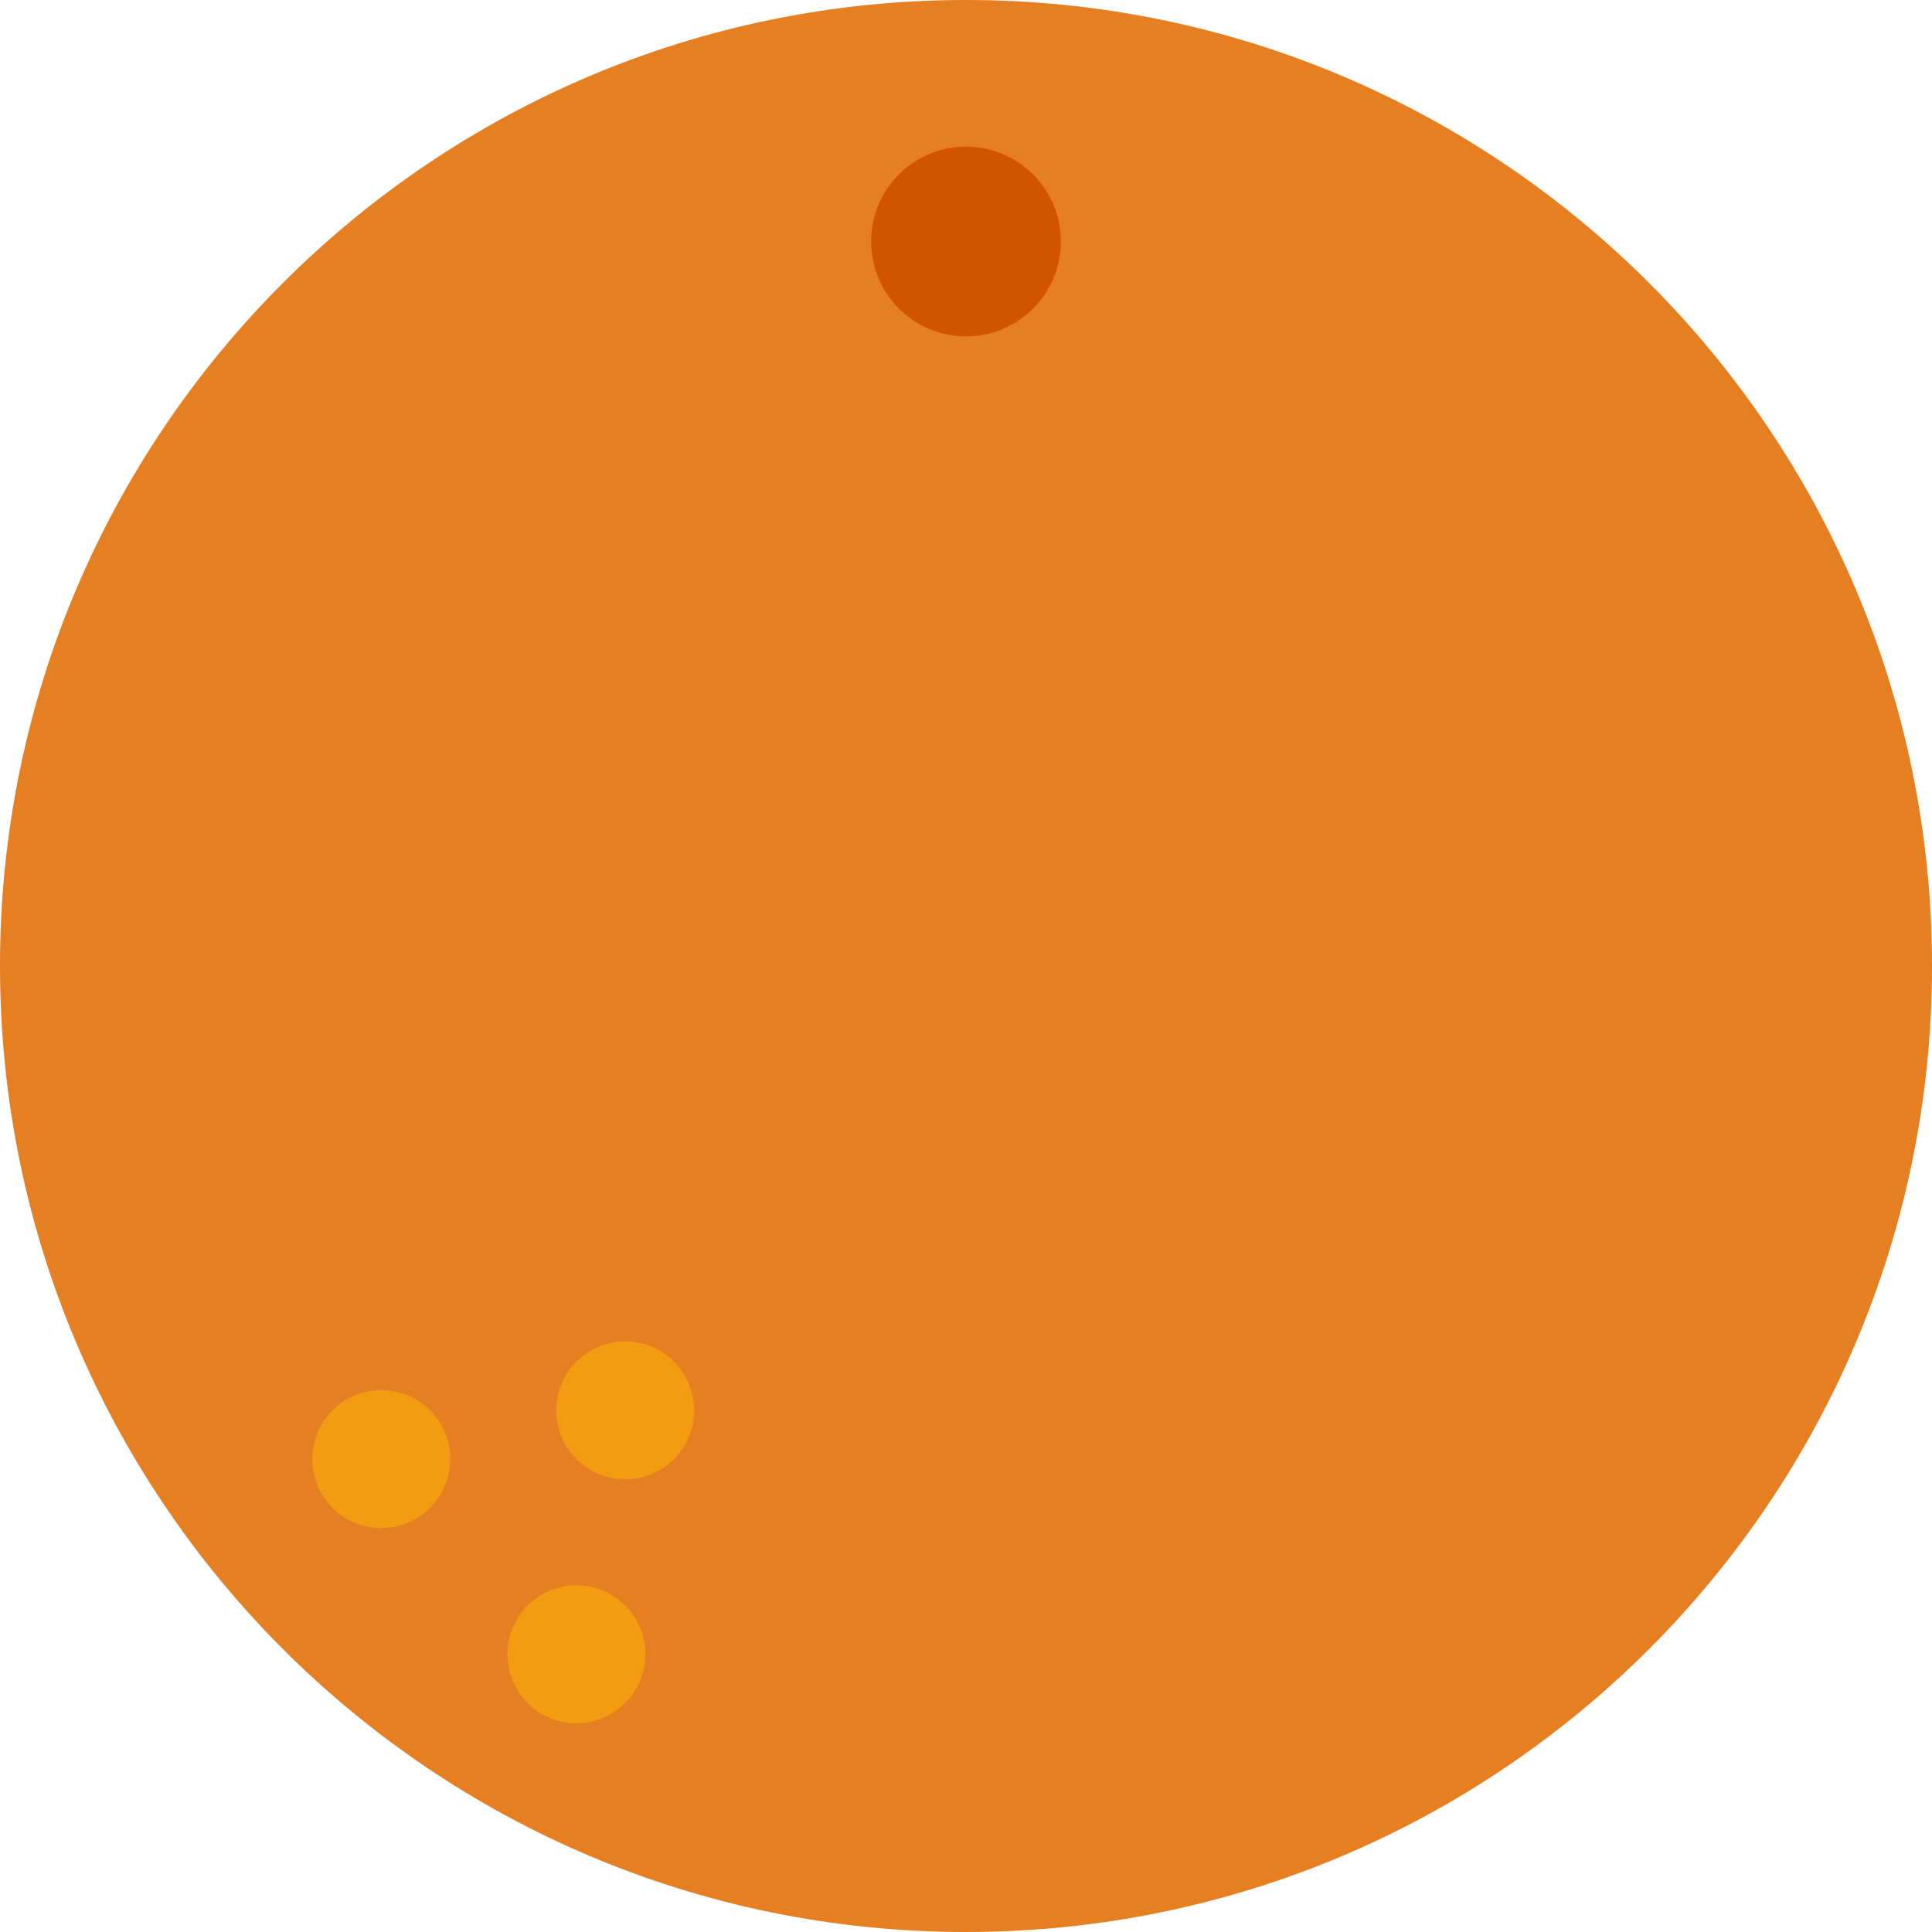 <?xml version="1.0" encoding="UTF-8" standalone="no"?>
<svg width="28px" height="28px" viewBox="0 0 28 28" version="1.1" xmlns="http://www.w3.org/2000/svg" xmlns:xlink="http://www.w3.org/1999/xlink" xmlns:sketch="http://www.bohemiancoding.com/sketch/ns">
    <!-- Generator: Sketch 3.3 (11970) - http://www.bohemiancoding.com/sketch -->
    <title>orange</title>
    <desc>Created with Sketch.</desc>
    <defs></defs>
    <g id="Page-1" stroke="none" stroke-width="1" fill="none" fill-rule="evenodd" sketch:type="MSPage">
        <g id="Symbolicons-Color" sketch:type="MSArtboardGroup" transform="translate(-532, -756)">
            <g id="orange" sketch:type="MSLayerGroup" transform="translate(532, 756)">
                <path d="M28,14 C28,21.732 21.732,28 14,28 C6.268,28 0,21.732 0,14 C0,6.268 6.268,0 14,0 C21.732,0 28,6.268 28,14" id="Fill-855" fill="#E67E22" sketch:type="MSShapeGroup"></path>
                <path d="M12.625,3.5 C12.625,2.741 13.241,2.125 14,2.125 C14.759,2.125 15.375,2.741 15.375,3.5 C15.375,4.259 14.759,4.875 14,4.875 C13.241,4.875 12.625,4.259 12.625,3.5" id="Fill-856" fill="#D35400" sketch:type="MSShapeGroup"></path>
                <path d="M4.819,21.854 C4.429,21.465 4.427,20.83 4.819,20.439 C5.209,20.048 5.844,20.051 6.233,20.44 C6.622,20.829 6.623,21.462 6.233,21.853 C5.841,22.245 5.208,22.243 4.819,21.854" id="Fill-857" fill="#F39C12" sketch:type="MSShapeGroup"></path>
                <path d="M8.354,21.147 C7.965,20.758 7.963,20.123 8.354,19.732 C8.745,19.341 9.379,19.343 9.768,19.733 C10.157,20.122 10.159,20.755 9.768,21.146 C9.377,21.537 8.743,21.536 8.354,21.147" id="Fill-858" fill="#F39C12" sketch:type="MSShapeGroup"></path>
                <path d="M7.647,24.683 C7.258,24.293 7.256,23.659 7.647,23.267 C8.038,22.877 8.672,22.879 9.061,23.268 C9.45,23.657 9.452,24.291 9.061,24.681 C8.67,25.073 8.036,25.072 7.647,24.683" id="Fill-859" fill="#F39C12" sketch:type="MSShapeGroup"></path>
            </g>
        </g>
    </g>
</svg>